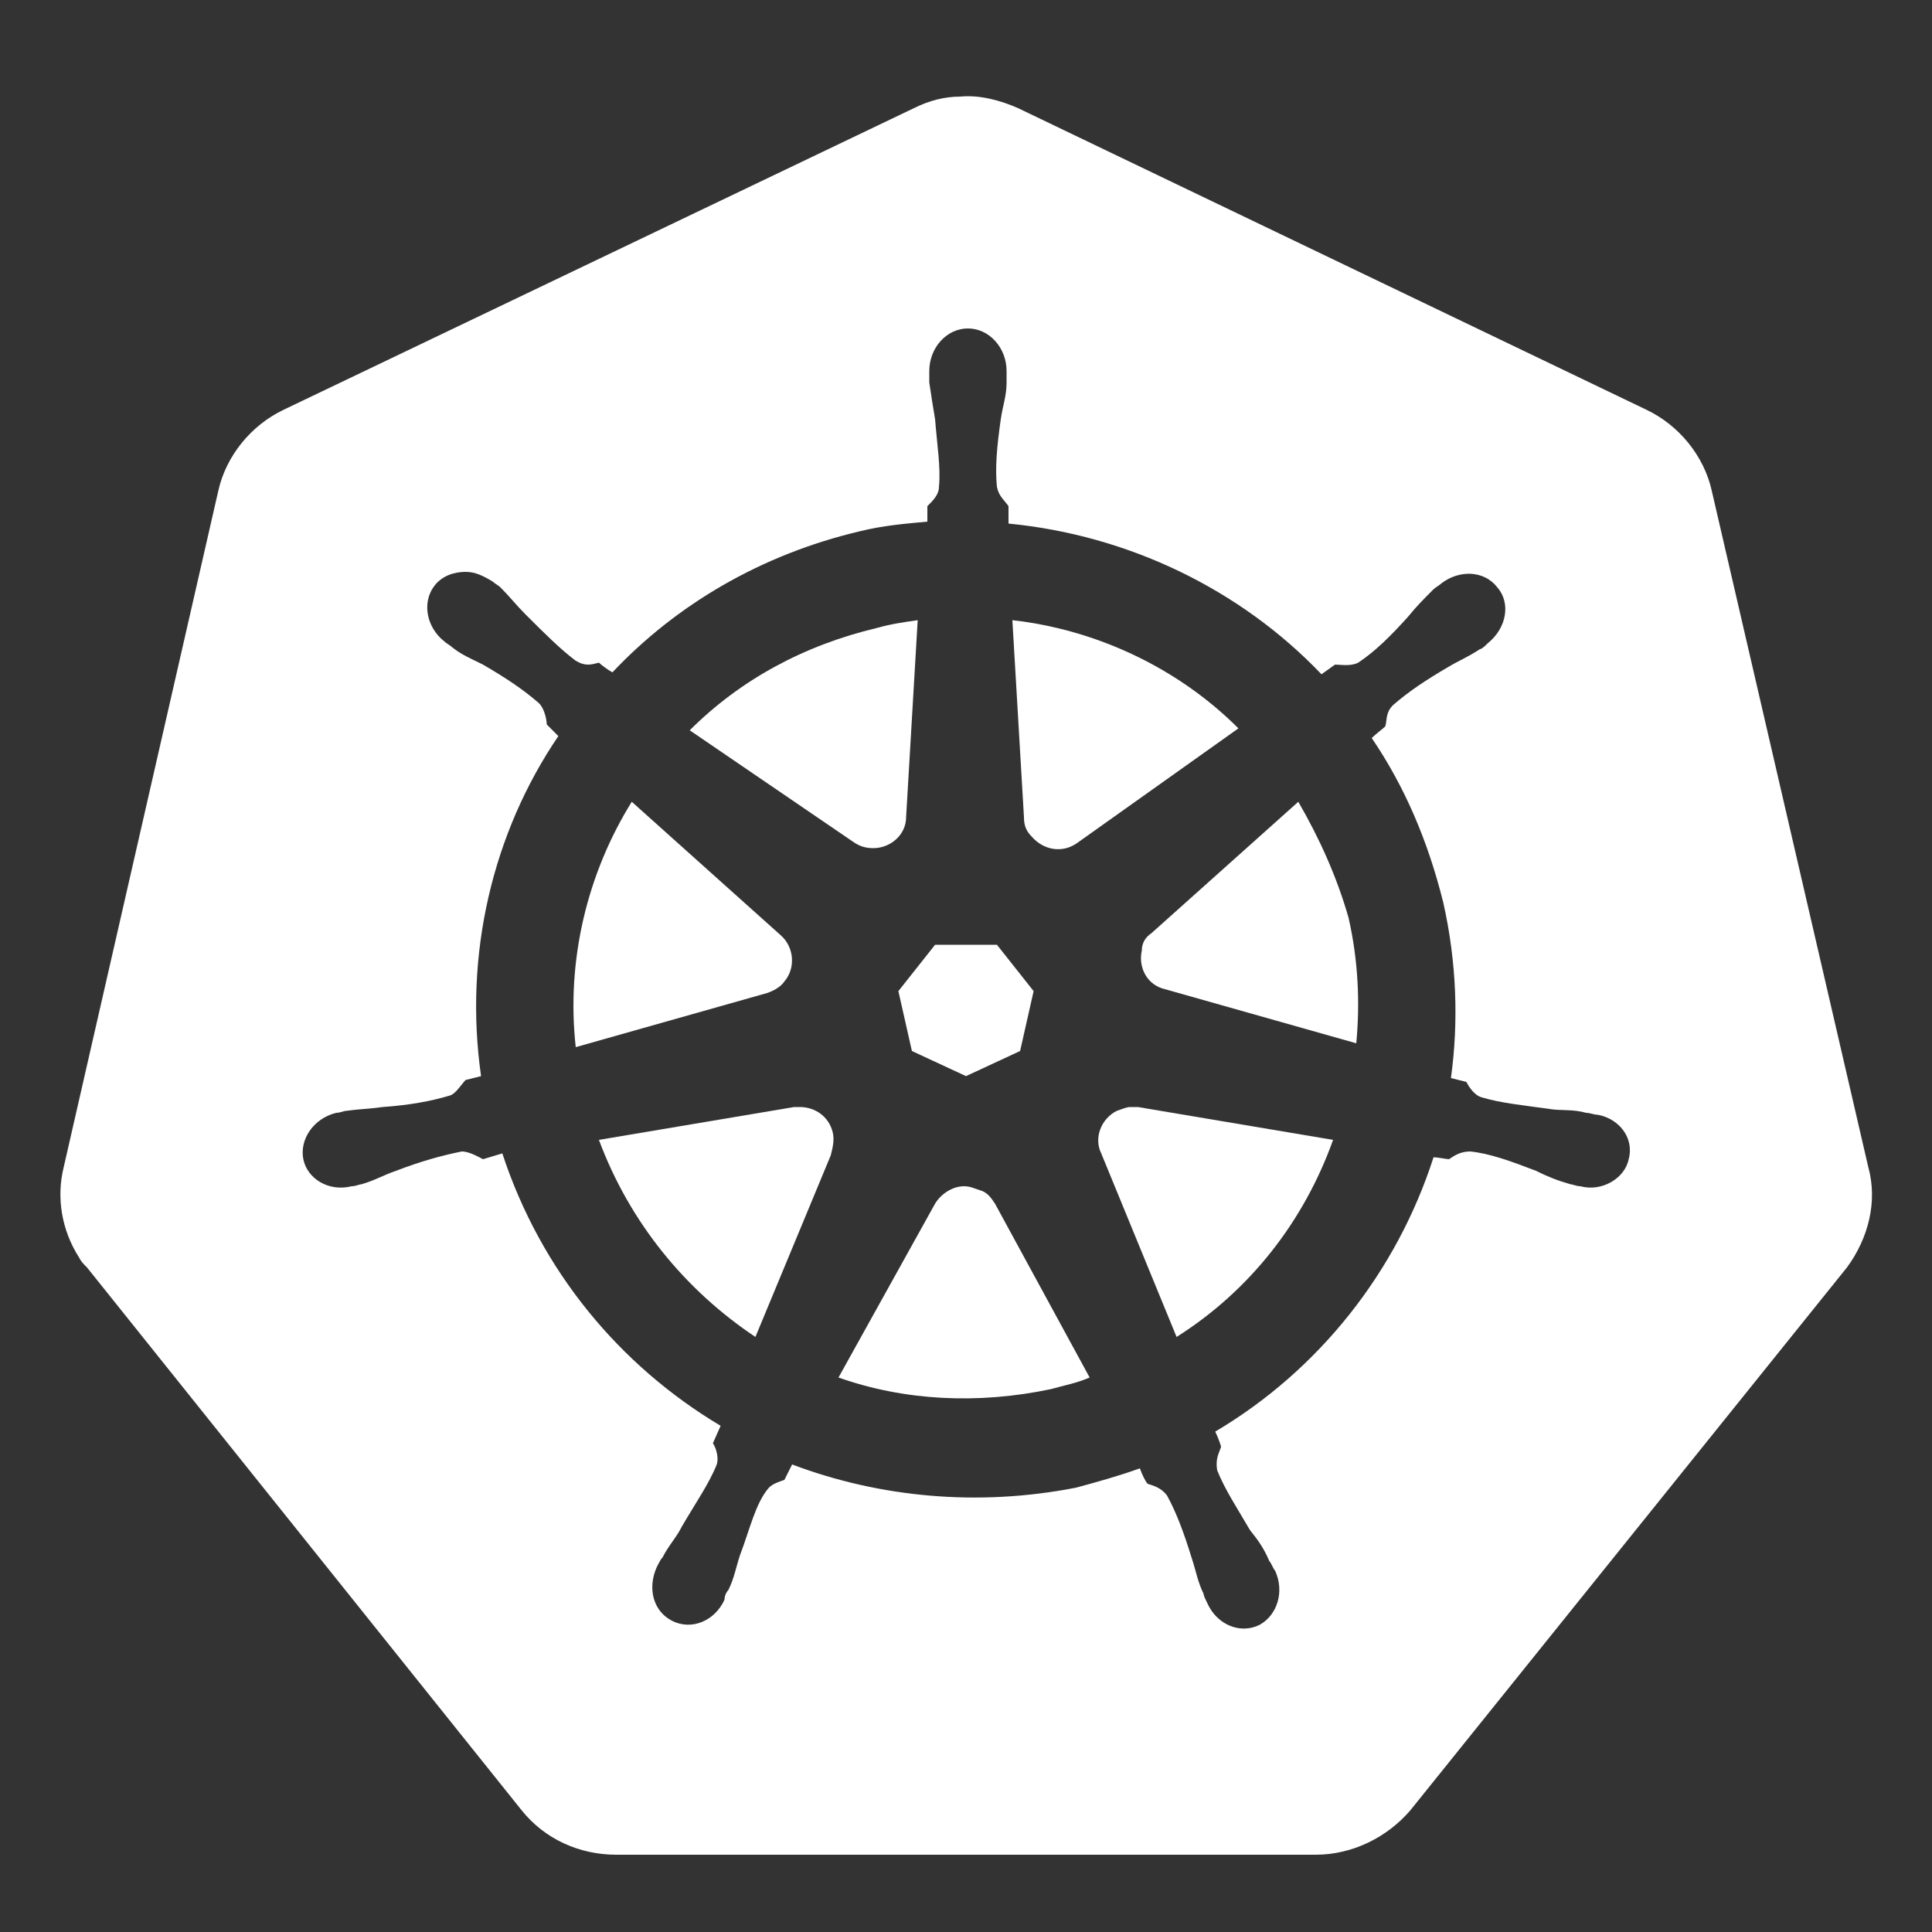 <?xml version="1.0" encoding="utf-8"?>
<!-- Generator: Adobe Illustrator 27.4.0, SVG Export Plug-In . SVG Version: 6.00 Build 0)  -->
<svg version="1.1"
	 id="svg2" xmlns:rdf="http://www.w3.org/1999/02/22-rdf-syntax-ns#" xmlns:svg="http://www.w3.org/2000/svg" xmlns:dc="http://purl.org/dc/elements/1.1/" xmlns:sodipodi="http://sodipodi.sourceforge.net/DTD/sodipodi-0.dtd" xmlns:inkscape="http://www.inkscape.org/namespaces/inkscape" xmlns:cc="http://creativecommons.org/ns#"
	 xmlns="http://www.w3.org/2000/svg" xmlns:xlink="http://www.w3.org/1999/xlink" x="0px" y="0px" viewBox="0 0 100 100"
	 style="enable-background:new 0 0 100 100;" xml:space="preserve">
<rect x="0" y="0" width="100" height="100" fill="#333333" stroke="none"/>
<style type="text/css">
	.st0{fill:#FFFFFF;}
</style>
<sodipodi:namedview  bordercolor="#666666" borderopacity="1.0" fit-margin-bottom="10" fit-margin-left="10" fit-margin-right="10" fit-margin-top="10" id="base" inkscape:current-layer="g3052" inkscape:cx="277.56851" inkscape:cy="157.54494" inkscape:document-units="px" inkscape:pageopacity="0.0" inkscape:pageshadow="2" inkscape:snap-global="false" inkscape:window-height="822" inkscape:window-maximized="0" inkscape:window-width="1519" inkscape:window-x="51" inkscape:window-y="25" inkscape:zoom="16.190509" pagecolor="#ffffff" showgrid="false">
	</sodipodi:namedview>
<g>
	<path class="st0" d="M39.7,51.4c0.3-0.1,0.7-0.3,0.9-0.6c0.6-0.7,0.5-1.8-0.2-2.4l0,0l-7.7-6.9c-2.3,3.7-3.4,8.2-2.9,12.7
		L39.7,51.4L39.7,51.4z"/>
	<path class="st0" d="M44.2,43.6c0.3,0.2,0.6,0.3,1,0.3c0.9,0,1.7-0.7,1.7-1.6l0,0l0.6-10.2c-0.7,0.1-1.4,0.2-2.1,0.4
		c-3.8,0.9-7.1,2.7-9.7,5.3L44.2,43.6L44.2,43.6z"/>
	<polygon class="st0" points="47.2,54.4 50,55.7 52.8,54.4 53.5,51.3 51.6,48.9 48.4,48.9 46.5,51.3 	"/>
	<path class="st0" d="M43.1,58.6c-0.2-0.8-0.9-1.3-1.7-1.3v0c-0.1,0-0.2,0-0.3,0l0,0L31,59c1.6,4.3,4.5,7.8,8.1,10.2l3.9-9.4l0,0
		C43.1,59.4,43.2,59,43.1,58.6z"/>
	<path class="st0" d="M96.7,60.4l-8.1-35c-0.4-1.8-1.7-3.4-3.4-4.2L52.7,5.6c-0.9-0.4-2-0.7-3-0.6c-0.8,0-1.6,0.2-2.4,0.6L14.7,21.2
		c-1.7,0.8-3,2.4-3.4,4.2l-8,35c-0.4,1.6-0.1,3.3,0.8,4.7c0.1,0.2,0.2,0.3,0.4,0.5L27,93.7c1.2,1.5,3,2.3,4.9,2.3l36.2,0
		c1.9,0,3.7-0.9,4.9-2.3l22.6-28.1C96.7,64.1,97.2,62.2,96.7,60.4z M84.3,60c-0.2,1-1.4,1.7-2.5,1.4c0,0,0,0,0,0c0,0,0,0,0,0
		c-0.2,0-0.4-0.1-0.5-0.1c-0.7-0.2-1.2-0.4-1.8-0.7c-1.3-0.5-2.4-0.9-3.4-1c-0.5,0-0.8,0.2-1.1,0.4c-0.1,0-0.6-0.1-0.8-0.1
		c-1.9,5.9-5.9,11-11.3,14.2c0.1,0.2,0.3,0.7,0.3,0.8c-0.1,0.3-0.3,0.6-0.2,1.2c0.4,1,1,1.9,1.7,3.1c0.4,0.5,0.7,0.9,1,1.6
		c0.1,0.1,0.2,0.4,0.3,0.5c0.5,1.1,0.1,2.3-0.8,2.8c-1,0.5-2.2,0-2.7-1.1c-0.1-0.2-0.2-0.4-0.2-0.5c-0.3-0.6-0.4-1.2-0.6-1.8
		c-0.4-1.3-0.8-2.4-1.3-3.3c-0.3-0.4-0.7-0.5-1-0.6c-0.1-0.1-0.3-0.5-0.4-0.8c-1.1,0.4-2.2,0.7-3.3,1C50.6,78,45.5,77.5,41,75.8
		l-0.4,0.8c-0.3,0.1-0.6,0.2-0.8,0.4c-0.7,0.8-1,2.2-1.5,3.5c-0.2,0.6-0.3,1.2-0.6,1.8c-0.1,0.1-0.2,0.3-0.2,0.5c0,0,0,0,0,0
		c0,0,0,0,0,0c-0.5,1.1-1.7,1.6-2.7,1.1c-1-0.5-1.3-1.7-0.8-2.8c0.1-0.2,0.2-0.4,0.3-0.5c0.3-0.6,0.7-1,1-1.6
		c0.7-1.2,1.4-2.2,1.8-3.2c0.1-0.3,0-0.8-0.2-1.1l0.4-0.9c-5.2-3.1-9.3-8-11.3-14.1L25,60c-0.2-0.1-0.7-0.4-1.1-0.4
		c-1,0.2-2.1,0.5-3.4,1c-0.6,0.2-1.1,0.5-1.8,0.7c-0.1,0-0.3,0.1-0.5,0.1c0,0,0,0,0,0c0,0,0,0,0,0C17,61.7,15.9,61,15.7,60
		c-0.2-1,0.5-2.1,1.7-2.4c0,0,0,0,0,0c0,0,0,0,0,0c0.2,0,0.4-0.1,0.5-0.1c0.7-0.1,1.2-0.1,1.9-0.2c1.4-0.1,2.5-0.3,3.5-0.6
		c0.3-0.1,0.6-0.6,0.8-0.8l0.8-0.2c-0.9-6.3,0.6-12.6,4-17.6l-0.6-0.6c0-0.2-0.1-0.8-0.4-1.1c-0.8-0.7-1.7-1.3-2.9-2
		c-0.6-0.3-1.1-0.5-1.6-0.9c-0.1-0.1-0.3-0.2-0.4-0.3c0,0,0,0,0,0c-0.9-0.7-1.2-2-0.5-2.9c0.4-0.5,1-0.7,1.6-0.7
		c0.5,0,0.9,0.2,1.4,0.5c0.1,0.1,0.3,0.2,0.4,0.3c0.5,0.5,0.8,0.9,1.3,1.4c1,1,1.8,1.8,2.6,2.4c0.5,0.3,0.8,0.2,1.2,0.1
		c0.1,0.1,0.5,0.4,0.7,0.5c3.3-3.5,7.7-6.1,12.8-7.3c1.2-0.3,2.4-0.4,3.5-0.5l0-0.8c0.3-0.3,0.6-0.6,0.6-1c0.1-1-0.1-2.2-0.2-3.5
		c-0.1-0.6-0.2-1.2-0.3-1.9c0-0.1,0-0.3,0-0.5c0,0,0,0,0-0.1c0-1.2,0.9-2.2,2-2.2c1.1,0,2,1,2,2.2c0,0.2,0,0.4,0,0.6
		c0,0.7-0.2,1.2-0.3,1.9c-0.2,1.4-0.3,2.5-0.2,3.5c0.1,0.5,0.4,0.7,0.6,1c0,0.1,0,0.6,0,0.9c6.2,0.6,12,3.4,16.2,7.8l0.7-0.5
		c0.3,0,0.8,0.1,1.2-0.1c0.9-0.6,1.7-1.4,2.6-2.4c0.4-0.5,0.8-0.9,1.3-1.4c0.1-0.1,0.3-0.2,0.4-0.3c0.9-0.7,2.2-0.7,2.9,0.2
		c0.7,0.8,0.5,2.1-0.5,2.9c-0.1,0.1-0.3,0.3-0.4,0.3c-0.6,0.4-1.1,0.6-1.6,0.9c-1.2,0.7-2.1,1.3-2.9,2c-0.4,0.4-0.3,0.8-0.4,1.1
		c-0.1,0.1-0.5,0.4-0.7,0.6c1.7,2.5,2.9,5.3,3.7,8.5c0.7,3.1,0.8,6.2,0.4,9.1l0.8,0.2c0.1,0.2,0.4,0.7,0.8,0.8
		c1,0.3,2.1,0.4,3.5,0.6c0.6,0.1,1.2,0,1.9,0.2c0.2,0,0.4,0.1,0.6,0.1C83.8,57.9,84.6,58.9,84.3,60z"/>
	<path class="st0" d="M53,42.3c0,0.4,0.1,0.7,0.4,1c0.6,0.7,1.6,0.9,2.4,0.3l0,0l8.3-5.9c-3.1-3.1-7.3-5.1-11.7-5.6L53,42.3L53,42.3
		z"/>
	<path class="st0" d="M51.5,62.3c-0.2-0.3-0.4-0.6-0.8-0.7c-0.3-0.1-0.5-0.2-0.8-0.2c-0.6,0-1.2,0.4-1.5,0.9h0l-5,9
		c3.4,1.2,7.2,1.4,11,0.6c0.7-0.2,1.3-0.3,2-0.6L51.5,62.3L51.5,62.3z"/>
	<path class="st0" d="M67.2,41.5l-7.6,6.8l0,0c-0.3,0.2-0.5,0.5-0.5,0.9c-0.2,0.9,0.3,1.8,1.2,2l0,0l9.9,2.8
		c0.2-2.1,0.1-4.3-0.4-6.5C69.2,45.4,68.3,43.4,67.2,41.5z"/>
	<path class="st0" d="M58.9,57.3c-0.1,0-0.3,0-0.4,0h0c-0.2,0-0.4,0.1-0.7,0.2c-0.8,0.4-1.2,1.4-0.8,2.2l0,0l3.9,9.5
		c3.8-2.4,6.6-6,8.1-10.2L58.9,57.3L58.9,57.3z"/>
</g>
</svg>
